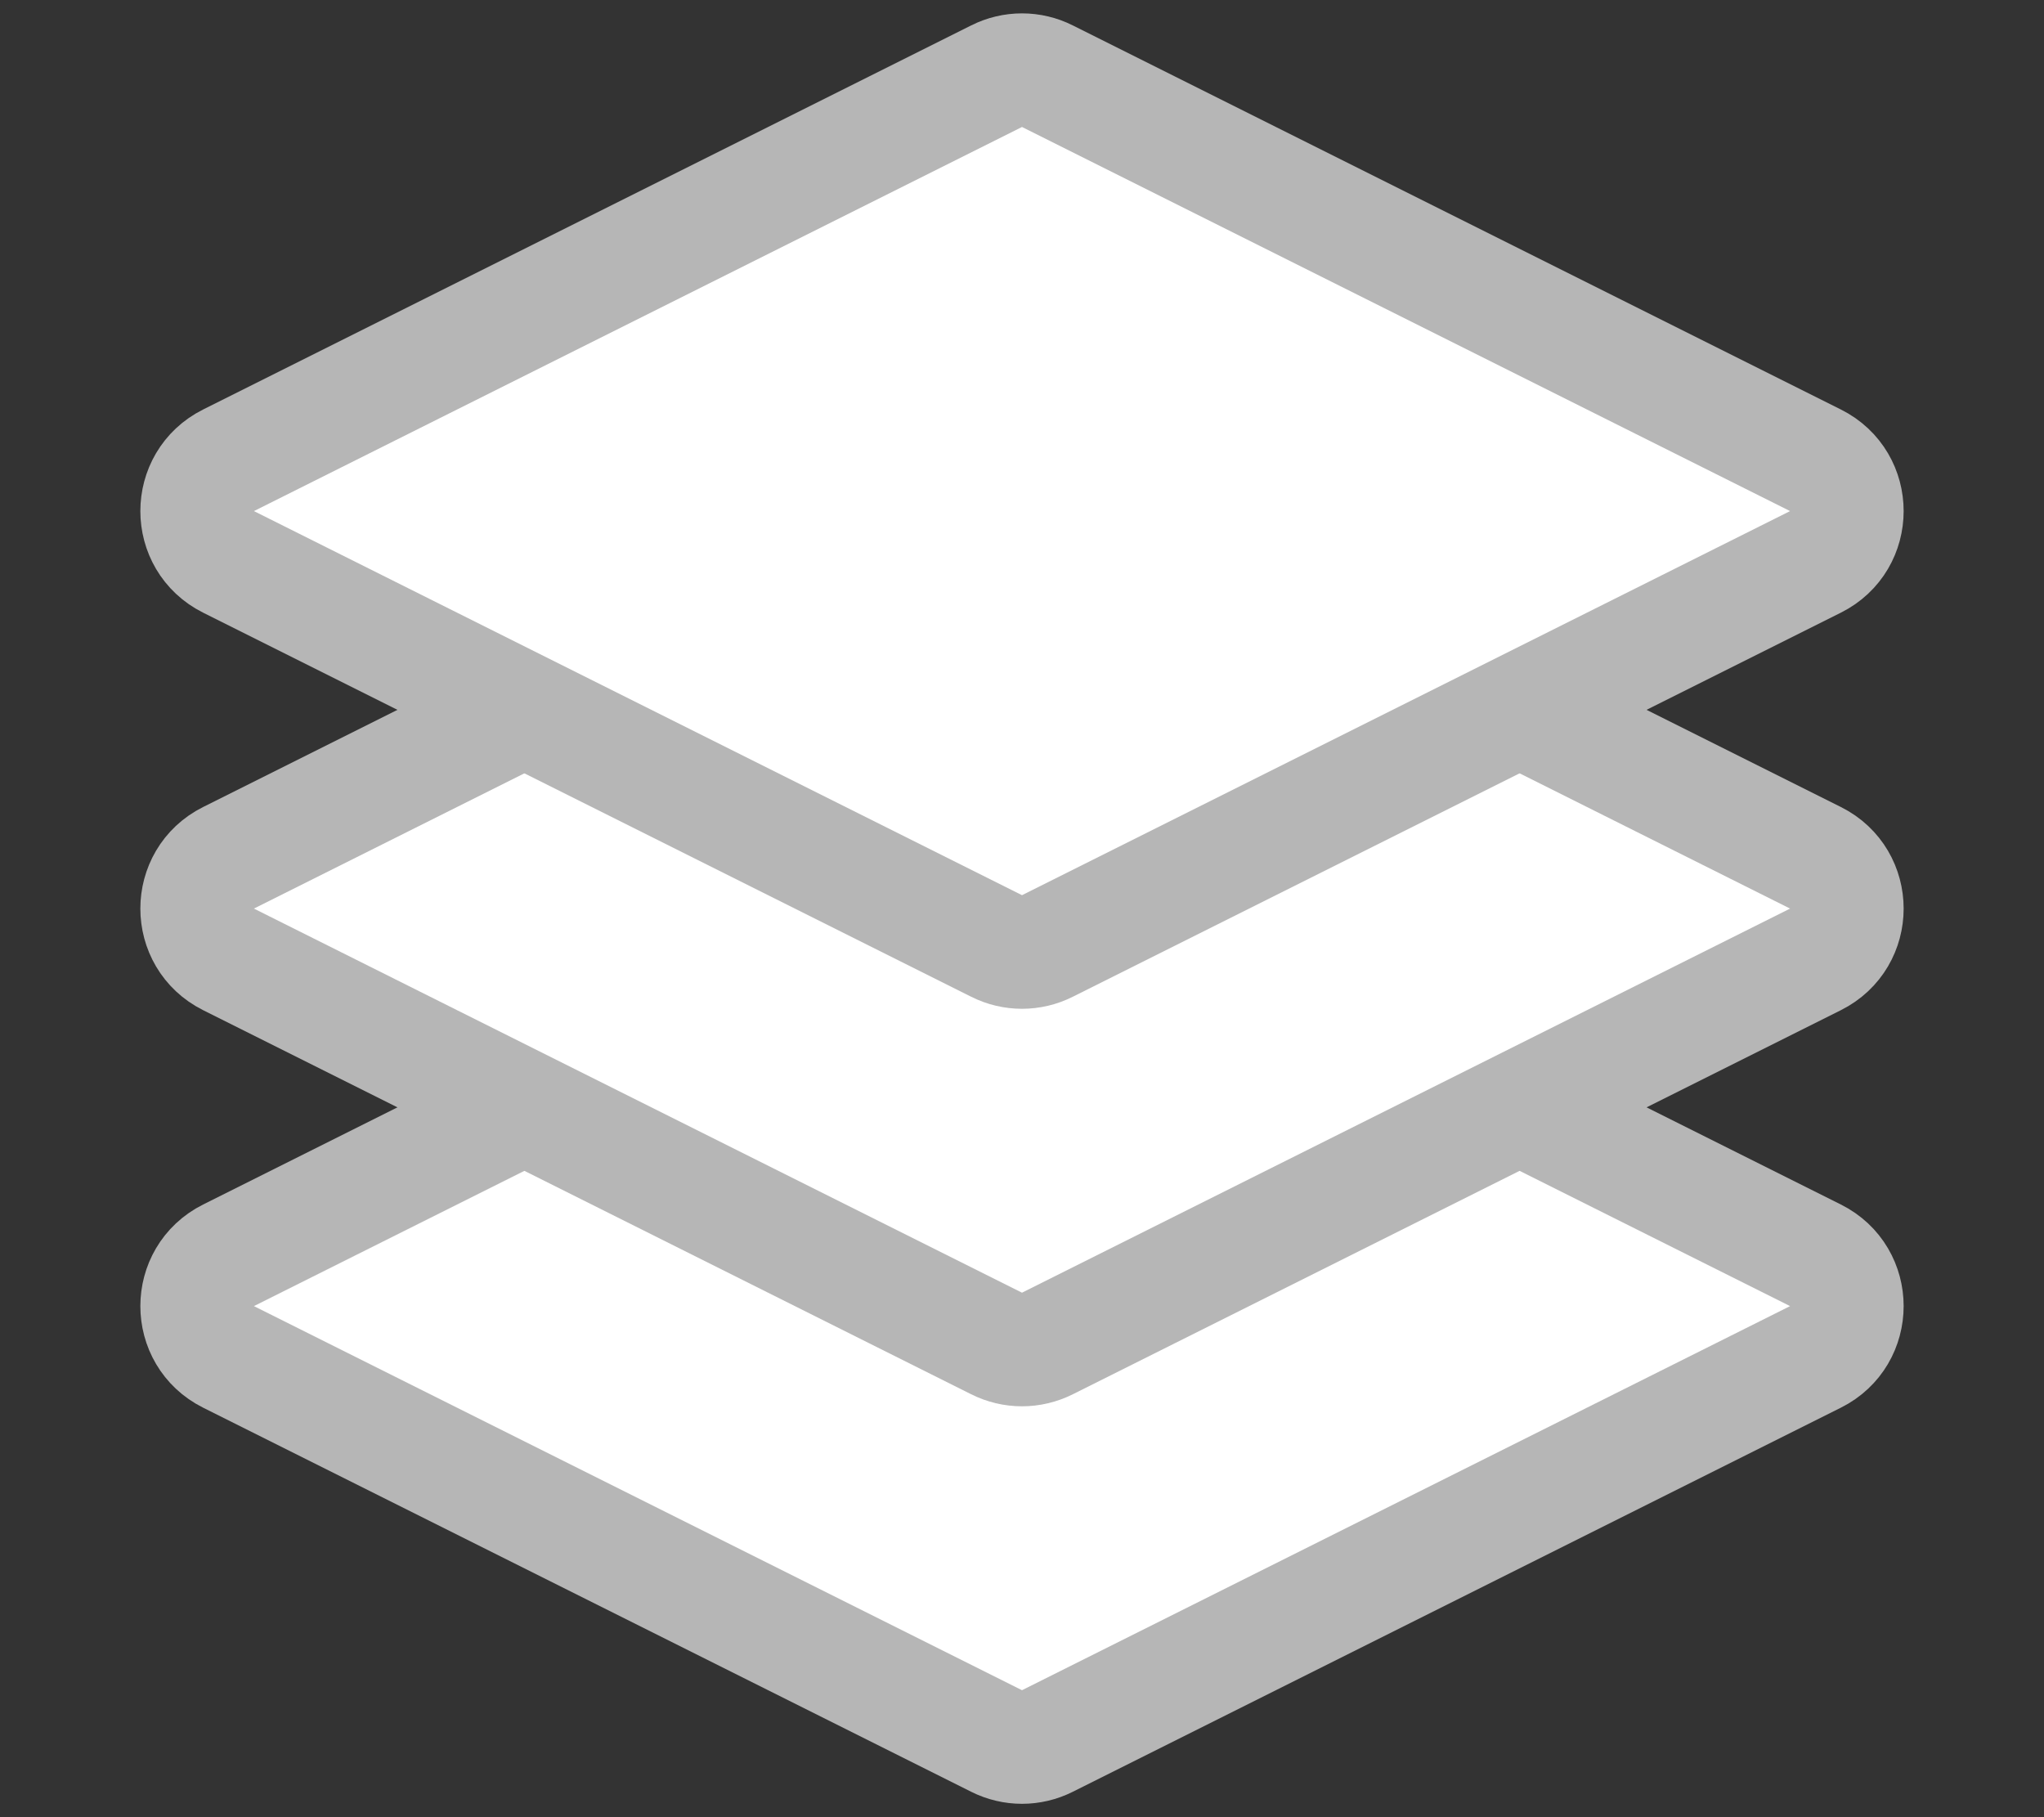 <svg width="18" height="16" viewBox="0 0 18 16" fill="none" xmlns="http://www.w3.org/2000/svg">
<rect x="0" y="0" width="18" height="16" fill="#333333" stroke="none"/>
<path d="M15.988 11.053C16.356 11.237 16.356 11.763 15.988 11.947L9.224 15.329C9.083 15.4 8.917 15.4 8.776 15.329L2.012 11.947C1.644 11.763 1.644 11.237 2.012 11.053L8.776 7.671C8.917 7.6 9.083 7.6 9.224 7.671L15.988 11.053Z" fill="white"/>
<path d="M15.988 11.053C16.356 11.237 16.356 11.763 15.988 11.947L9.224 15.329C9.083 15.4 8.917 15.4 8.776 15.329L2.012 11.947C1.644 11.763 1.644 11.237 2.012 11.053L8.776 7.671C8.917 7.6 9.083 7.6 9.224 7.671L15.988 11.053Z" fill="white"/>
<path d="M15.988 11.053C16.356 11.237 16.356 11.763 15.988 11.947L9.224 15.329C9.083 15.4 8.917 15.4 8.776 15.329L2.012 11.947C1.644 11.763 1.644 11.237 2.012 11.053L8.776 7.671C8.917 7.6 9.083 7.6 9.224 7.671L15.988 11.053Z" fill="white"/>
<path d="M15.988 11.053C16.356 11.237 16.356 11.763 15.988 11.947L9.224 15.329C9.083 15.4 8.917 15.4 8.776 15.329L2.012 11.947C1.644 11.763 1.644 11.237 2.012 11.053L8.776 7.671C8.917 7.6 9.083 7.6 9.224 7.671L15.988 11.053Z" stroke="#B6B6B6"/>
<path d="M15.988 7.553C16.356 7.737 16.356 8.263 15.988 8.447L9.224 11.829C9.083 11.9 8.917 11.9 8.776 11.829L2.012 8.447C1.644 8.263 1.644 7.737 2.012 7.553L8.776 4.171C8.917 4.1 9.083 4.1 9.224 4.171L15.988 7.553Z" fill="white"/>
<path d="M15.988 7.553C16.356 7.737 16.356 8.263 15.988 8.447L9.224 11.829C9.083 11.9 8.917 11.9 8.776 11.829L2.012 8.447C1.644 8.263 1.644 7.737 2.012 7.553L8.776 4.171C8.917 4.1 9.083 4.1 9.224 4.171L15.988 7.553Z" fill="white"/>
<path d="M15.988 7.553C16.356 7.737 16.356 8.263 15.988 8.447L9.224 11.829C9.083 11.9 8.917 11.9 8.776 11.829L2.012 8.447C1.644 8.263 1.644 7.737 2.012 7.553L8.776 4.171C8.917 4.1 9.083 4.1 9.224 4.171L15.988 7.553Z" fill="white"/>
<path d="M15.988 7.553C16.356 7.737 16.356 8.263 15.988 8.447L9.224 11.829C9.083 11.9 8.917 11.9 8.776 11.829L2.012 8.447C1.644 8.263 1.644 7.737 2.012 7.553L8.776 4.171C8.917 4.1 9.083 4.1 9.224 4.171L15.988 7.553Z" stroke="#B6B6B6"/>
<path d="M15.988 4.053C16.356 4.237 16.356 4.763 15.988 4.947L9.224 8.329C9.083 8.4 8.917 8.4 8.776 8.329L2.012 4.947C1.644 4.763 1.644 4.237 2.012 4.053L8.776 0.671C8.917 0.6 9.083 0.6 9.224 0.671L15.988 4.053Z" fill="white"/>
<path d="M15.988 4.053C16.356 4.237 16.356 4.763 15.988 4.947L9.224 8.329C9.083 8.4 8.917 8.4 8.776 8.329L2.012 4.947C1.644 4.763 1.644 4.237 2.012 4.053L8.776 0.671C8.917 0.6 9.083 0.6 9.224 0.671L15.988 4.053Z" fill="white"/>
<path d="M15.988 4.053C16.356 4.237 16.356 4.763 15.988 4.947L9.224 8.329C9.083 8.4 8.917 8.4 8.776 8.329L2.012 4.947C1.644 4.763 1.644 4.237 2.012 4.053L8.776 0.671C8.917 0.6 9.083 0.6 9.224 0.671L15.988 4.053Z" fill="white"/>
<path d="M15.988 4.053C16.356 4.237 16.356 4.763 15.988 4.947L9.224 8.329C9.083 8.4 8.917 8.4 8.776 8.329L2.012 4.947C1.644 4.763 1.644 4.237 2.012 4.053L8.776 0.671C8.917 0.6 9.083 0.6 9.224 0.671L15.988 4.053Z" stroke="#B6B6B6"/>
</svg>
